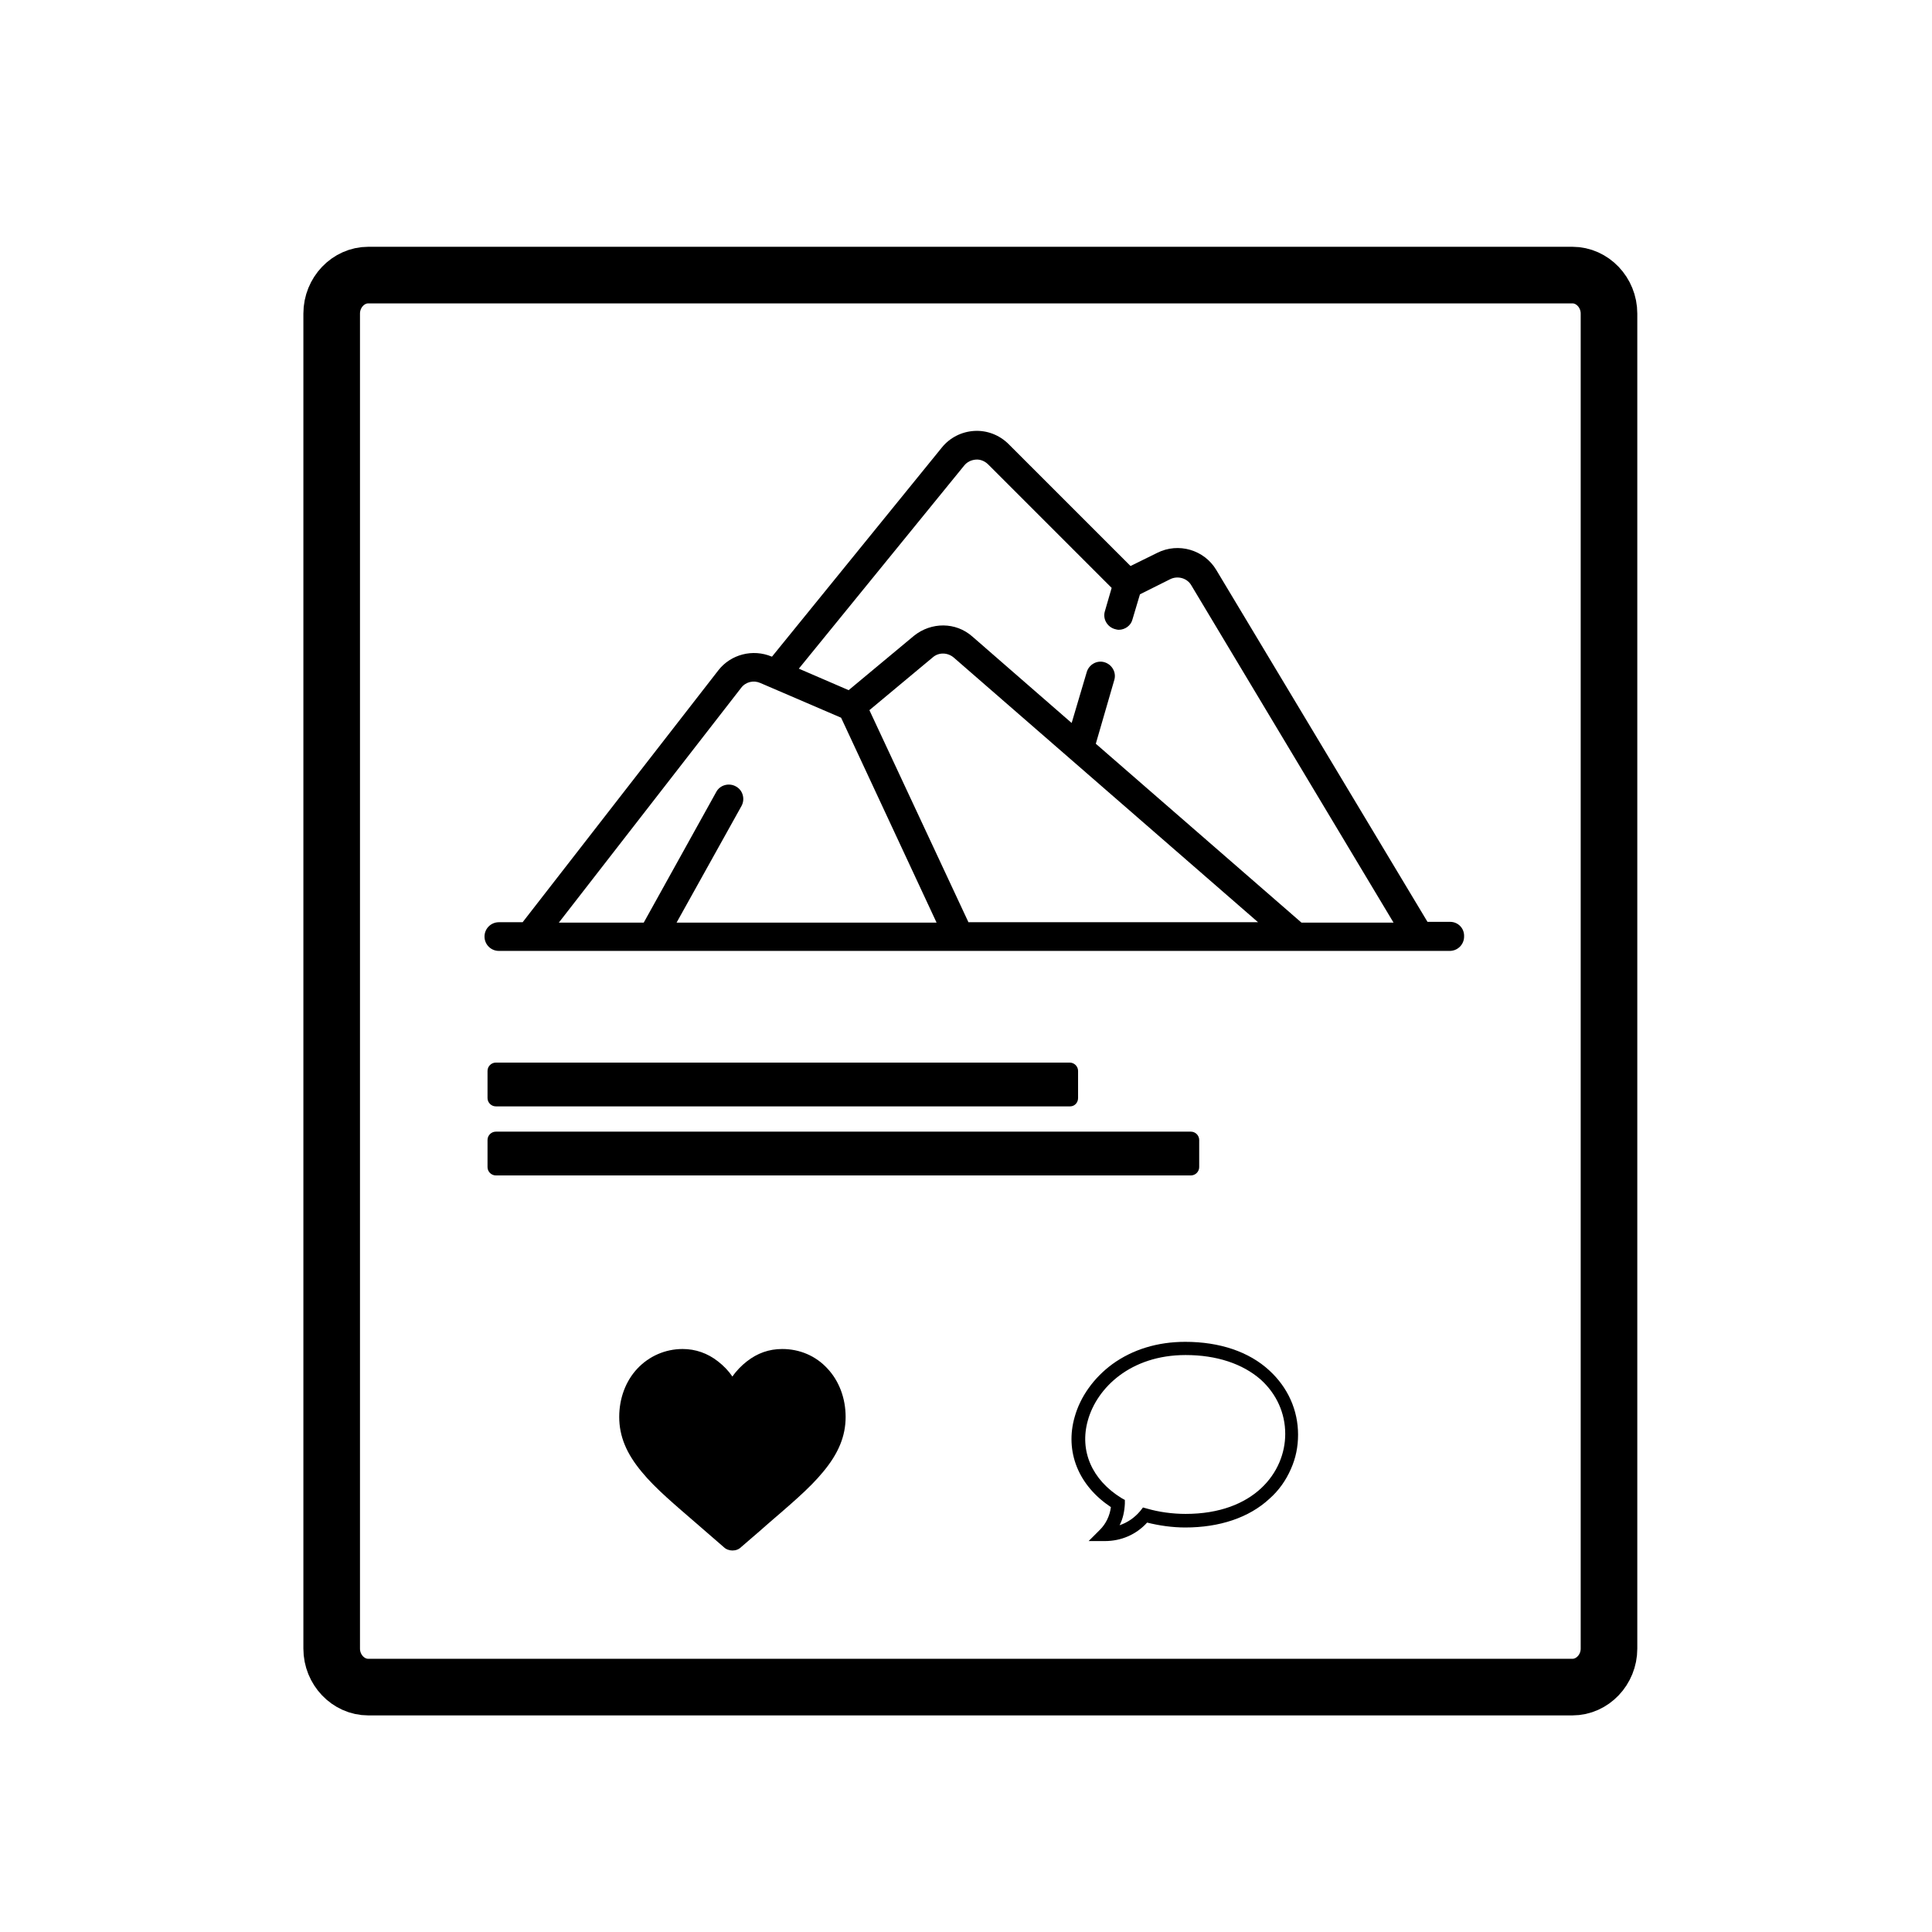 <?xml version="1.0" encoding="utf-8"?>
<!-- Generator: Adobe Illustrator 22.1.0, SVG Export Plug-In . SVG Version: 6.00 Build 0)  -->
<svg version="1.1" id="Calque_1" xmlns="http://www.w3.org/2000/svg" xmlns:xlink="http://www.w3.org/1999/xlink" x="0px" y="0px"
	 viewBox="0 0 512 512" style="enable-background:new 0 0 512 512;" xml:space="preserve">
<style type="text/css">
	.st0{fill:none;stroke:#000000;stroke-width:15;stroke-miterlimit:10;}
</style>
<path id="card-icon-wrapper" class="st0" d="M416.7,447.1H97.6c-5.3,0-9.7-4.6-9.7-10.2V83.1c0-5.6,4.4-10.2,9.7-10.2h319.1
	c5.3,0,9.7,4.6,9.7,10.2v353.8C426.4,442.5,422,447.1,416.7,447.1z"/>
<path d="M384.3,244.3h-6l-56-93.3c-3.2-5.3-10-7.3-15.6-4.5l-7.1,3.5l-32.3-32.3c-2.4-2.4-5.7-3.7-9.1-3.5c-3.4,0.2-6.5,1.8-8.6,4.4
	l-45,55.4l-0.1,0c-5-2.1-10.8-0.6-14.1,3.6l-51.9,66.8h-6.3c-2.1,0-3.8,1.7-3.8,3.8c0,2.1,1.7,3.8,3.8,3.8h252
	c2.1,0,3.8-1.7,3.8-3.8C388.1,246,386.4,244.3,384.3,244.3z M255.5,123.4c0.8-1,1.9-1.5,3.1-1.6c1.2-0.1,2.4,0.4,3.3,1.3l32.7,32.7
	l-1.8,6.2c-0.6,2,0.6,4.1,2.6,4.7c0.4,0.1,0.7,0.2,1.1,0.2c1.6,0,3.2-1.1,3.6-2.7l2-6.7l8-4c2-1,4.5-0.3,5.6,1.6l53.6,89.4h-24.4
	l-54.5-47.4l4.9-16.9c0.6-2-0.6-4.1-2.6-4.7c-2-0.6-4.1,0.6-4.7,2.6l-4,13.5l-26.3-22.9c-4.4-3.9-10.9-3.9-15.5-0.2l-17.3,14.4
	l-13.2-5.7L255.5,123.4z M256.6,244.3l-26.2-56.1l16.8-14c1.6-1.4,4-1.3,5.6,0.1l80.6,70.1H256.6z M196.4,182.3
	c1.2-1.6,3.3-2.1,5.1-1.3l21.4,9.2l25.3,54.3h-68.9l17.2-30.9c1-1.8,0.4-4.2-1.5-5.2c-1.8-1-4.2-0.4-5.2,1.5l-19.2,34.6h-22.5
	L196.4,182.3z"/>
<path d="M219.3,362.7c-3.1-3.4-7.4-5.2-12-5.2c-3.5,0-6.6,1.1-9.4,3.3c-1.4,1.1-2.7,2.4-3.8,4c-1.1-1.6-2.4-2.9-3.8-4
	c-2.8-2.2-6-3.3-9.4-3.3c-4.6,0-8.9,1.9-12,5.2c-3.1,3.3-4.8,7.9-4.8,12.8c0,5.1,1.9,9.7,6,14.6c3.6,4.4,8.9,8.8,14.9,14
	c2.1,1.8,4.4,3.8,6.8,5.9c0.6,0.6,1.5,0.9,2.3,0.9c0.9,0,1.7-0.3,2.3-0.9c2.4-2.1,4.8-4.1,6.8-5.9c6-5.2,11.3-9.6,14.9-14
	c4.1-4.9,6-9.5,6-14.6C224.1,370.6,222.4,366,219.3,362.7z"/>
<g id="Speech_Bubble_48_">
	<g>
		<path d="M292.8,408.4h-4.3l3-3c1.6-1.6,2.6-3.7,2.9-6c-4.2-2.8-7.3-6.4-9-10.6c-1.7-4.2-1.9-8.8-0.6-13.3c1.5-5.4,5.1-10.4,10-14
			c5.4-3.9,12-5.9,19.3-5.9c9.1,0,16.9,2.6,22.3,7.6c4.9,4.5,7.6,10.5,7.6,17c0,3.2-0.6,6.2-1.9,9.1c-1.3,3-3.2,5.7-5.7,7.9
			c-5.4,5-13.2,7.6-22.3,7.6c-3.4,0-6.9-0.5-10.1-1.3C301.1,406.7,297.1,408.4,292.8,408.4L292.8,408.4z M314.2,359.1
			c-14.6,0-23.5,8.7-25.9,17.3c-2.3,8.1,1.1,15.8,8.9,20.6l0.9,0.5l0,1c-0.1,2-0.5,4-1.4,5.7c2.1-0.7,4-2,5.5-3.8l0.7-0.9l1.1,0.3
			c3.1,0.9,6.7,1.4,10.2,1.4c18.1,0,26.4-11,26.4-21.2c0-5.5-2.3-10.6-6.5-14.4C329.3,361.4,322.4,359.1,314.2,359.1L314.2,359.1z"
			/>
	</g>
</g>
<path d="M283.6,293.2H131.4c-1.2,0-2.2-1-2.2-2.2v-7.2c0-1.2,1-2.2,2.2-2.2h152.1c1.2,0,2.2,1,2.2,2.2v7.2
	C285.7,292.2,284.8,293.2,283.6,293.2z"/>
<path d="M315.6,311.5H131.4c-1.2,0-2.2-1-2.2-2.2v-7.2c0-1.2,1-2.2,2.2-2.2h184.2c1.2,0,2.2,1,2.2,2.2v7.2
	C317.8,310.5,316.8,311.5,315.6,311.5z"/>
</svg>
